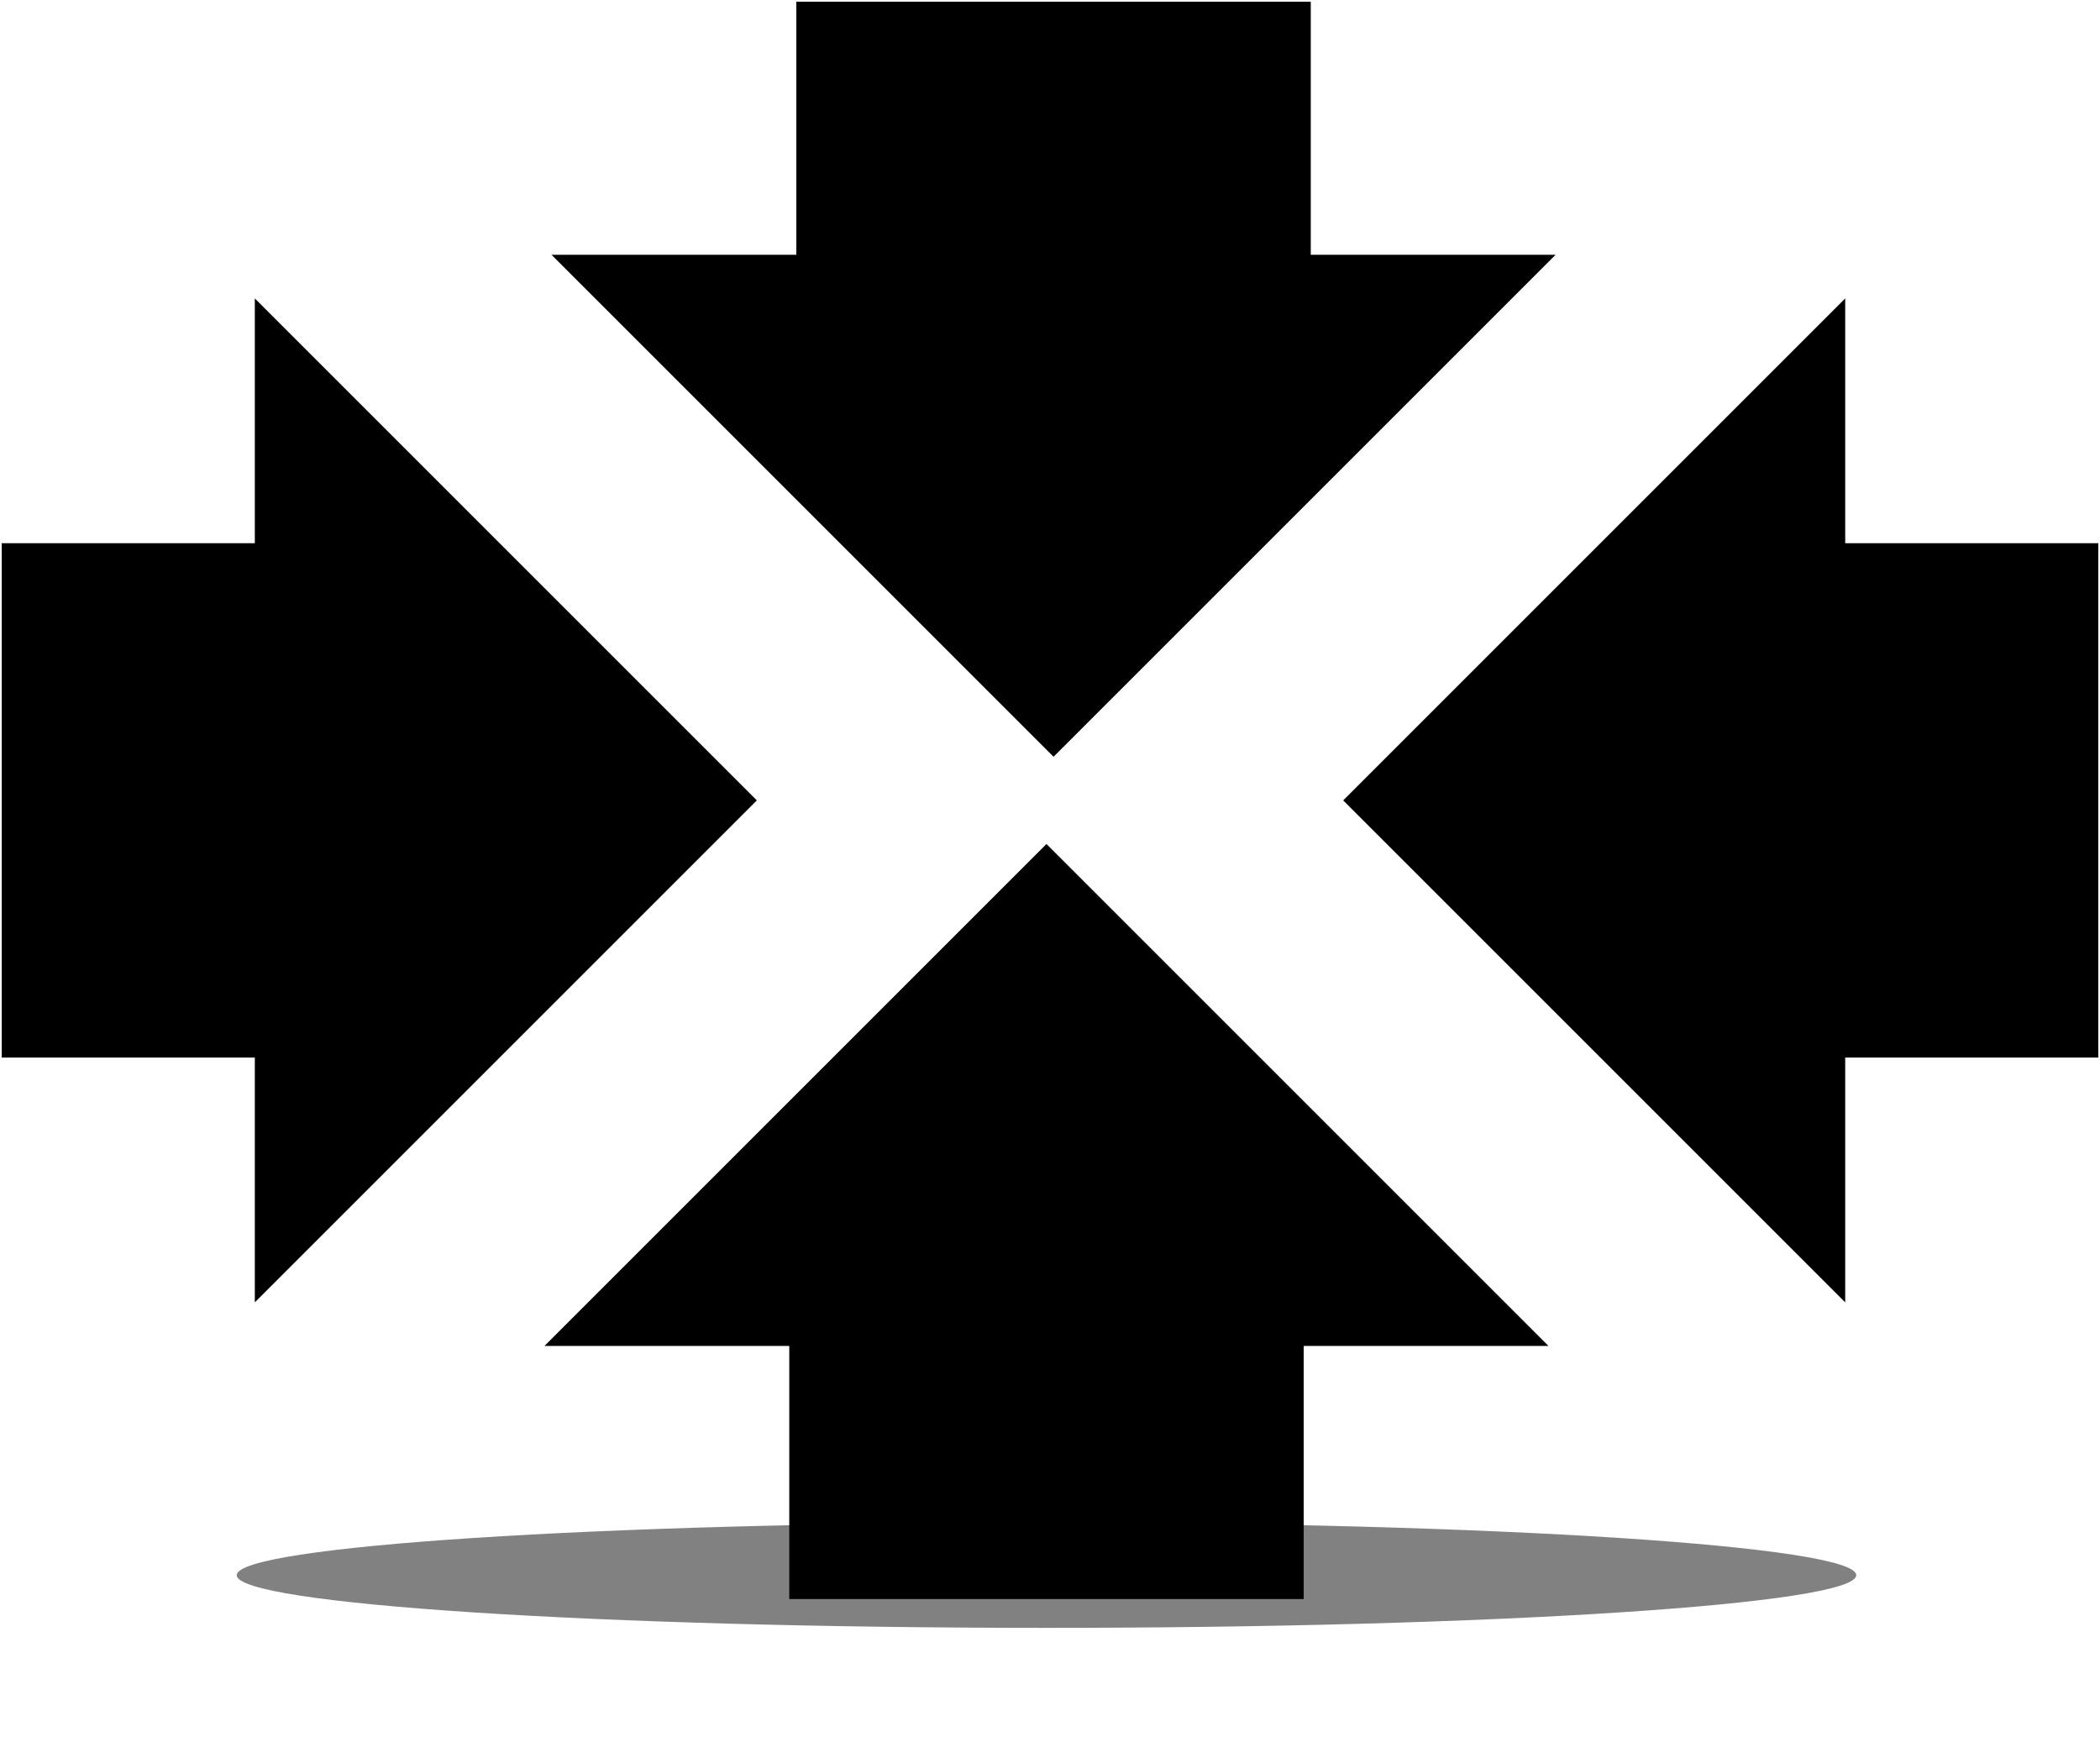 <?xml version="1.0" encoding="UTF-8" standalone="no"?>
<!-- Created with Inkscape (http://www.inkscape.org/) -->

<svg
   xmlns:dc="http://purl.org/dc/elements/1.1/"
   xmlns:cc="http://creativecommons.org/ns#"
   xmlns:rdf="http://www.w3.org/1999/02/22-rdf-syntax-ns#"
   xmlns:svg="http://www.w3.org/2000/svg"
   xmlns="http://www.w3.org/2000/svg"
   xmlns:sodipodi="http://sodipodi.sourceforge.net/DTD/sodipodi-0.dtd"
   xmlns:inkscape="http://www.inkscape.org/namespaces/inkscape"
   width="254.844"
   height="211.383"
   id="svg2"
   version="1.1"
   inkscape:version="0.48.4 r9939"
   sodipodi:docname="reduire.svg"
   inkscape:export-filename="/run/user/1000/gvfs/sftp:host=allais.eu,port=33121,user=raf/home/raf/Internet/competences/sources/images/icone-reduire.png"
   inkscape:export-xdpi="6.8099999"
   inkscape:export-ydpi="6.8099999">
  <defs
     id="defs4">
    <filter
       inkscape:collect="always"
       id="filter3865"
       x="-0.07"
       width="1.141"
       y="-1.08"
       height="3.161"
       color-interpolation-filters="sRGB">
      <feGaussianBlur
         inkscape:collect="always"
         stdDeviation="5.756"
         id="feGaussianBlur3867" />
    </filter>
  </defs>
  <sodipodi:namedview
     id="base"
     pagecolor="#ffffff"
     bordercolor="#666666"
     borderopacity="1.0"
     inkscape:pageopacity="0.0"
     inkscape:pageshadow="2"
     inkscape:zoom="1.055774"
     inkscape:cx="78.104253"
     inkscape:cy="141.72936"
     inkscape:document-units="px"
     inkscape:current-layer="layer1"
     showgrid="false"
     inkscape:object-paths="true"
     inkscape:snap-intersection-paths="true"
     inkscape:object-nodes="true"
     inkscape:snap-smooth-nodes="true"
     inkscape:snap-midpoints="true"
     fit-margin-top="0"
     fit-margin-left="0"
     fit-margin-right="0"
     fit-margin-bottom="0"
     inkscape:window-width="1680"
     inkscape:window-height="996"
     inkscape:window-x="0"
     inkscape:window-y="207"
     inkscape:window-maximized="1" />
  <g
     inkscape:label="Calque 1"
     inkscape:groupmode="layer"
     id="layer1"
     transform="translate(-250.719,-70.938)">
    <path
       sodipodi:type="arc"
       style="opacity:0.7;color:#000000;fill:#000000;fill-opacity:1;fill-rule:evenodd;stroke:none;stroke-width:0.3;marker:none;visibility:visible;display:inline;overflow:visible;filter:url(#filter3865);enable-background:accumulate"
       id="path3859"
       sodipodi:cx="377.685"
       sodipodi:cy="258.39493"
       sodipodi:rx="98.269135"
       sodipodi:ry="6.3934135"
       d="m 475.954,258.395 c 0,3.531 -43.997,6.393 -98.269,6.393 -54.273,0 -98.269,-2.862 -98.269,-6.393 0,-3.531 43.997,-6.393 98.269,-6.393 54.273,0 98.269,2.862 98.269,6.393 z"
       transform="translate(0.029,3.717)" />
    <path
       id="path2985-3"
       style="fill:#000000;fill-opacity:1;stroke:#000000;stroke-width:1px;stroke-linecap:butt;stroke-linejoin:miter;stroke-opacity:1"
       d="m 409.286,71.648 0,30.714 29,0 -59.714,59.714 -59.714,-59.714 29,0 0,-30.714 z"
       inkscape:connector-curvature="0"
       sodipodi:nodetypes="cccccccc" />
    <path
       id="path2985-3-5"
       style="fill:#000000;fill-opacity:1;stroke:#000000;stroke-width:1px;stroke-linecap:butt;stroke-linejoin:miter;stroke-opacity:1"
       d="m 251.429,137.362 30.714,0 0,-29 59.714,59.714 -59.714,59.714 0,-29 -30.714,0 z"
       inkscape:connector-curvature="0"
       sodipodi:nodetypes="cccccccc" />
    <path
       id="path2985-3-5-3"
       style="fill:#000000;fill-opacity:1;stroke:#000000;stroke-width:1px;stroke-linecap:butt;stroke-linejoin:miter;stroke-opacity:1"
       d="m 504.857,137.362 -30.714,0 0,-29 -59.714,59.714 59.714,59.714 0,-29 30.714,0 z"
       inkscape:connector-curvature="0"
       sodipodi:nodetypes="cccccccc" />
    <path
       id="path2985-3-5-5"
       style="fill:#000000;fill-opacity:1;stroke:#000000;stroke-width:1px;stroke-linecap:butt;stroke-linejoin:miter;stroke-opacity:1"
       d="m 347,264.505 0,-30.714 -29,0 59.714,-59.714 59.714,59.714 -29,0 0,30.714 z"
       inkscape:connector-curvature="0"
       sodipodi:nodetypes="cccccccc" />
  </g>
</svg>
